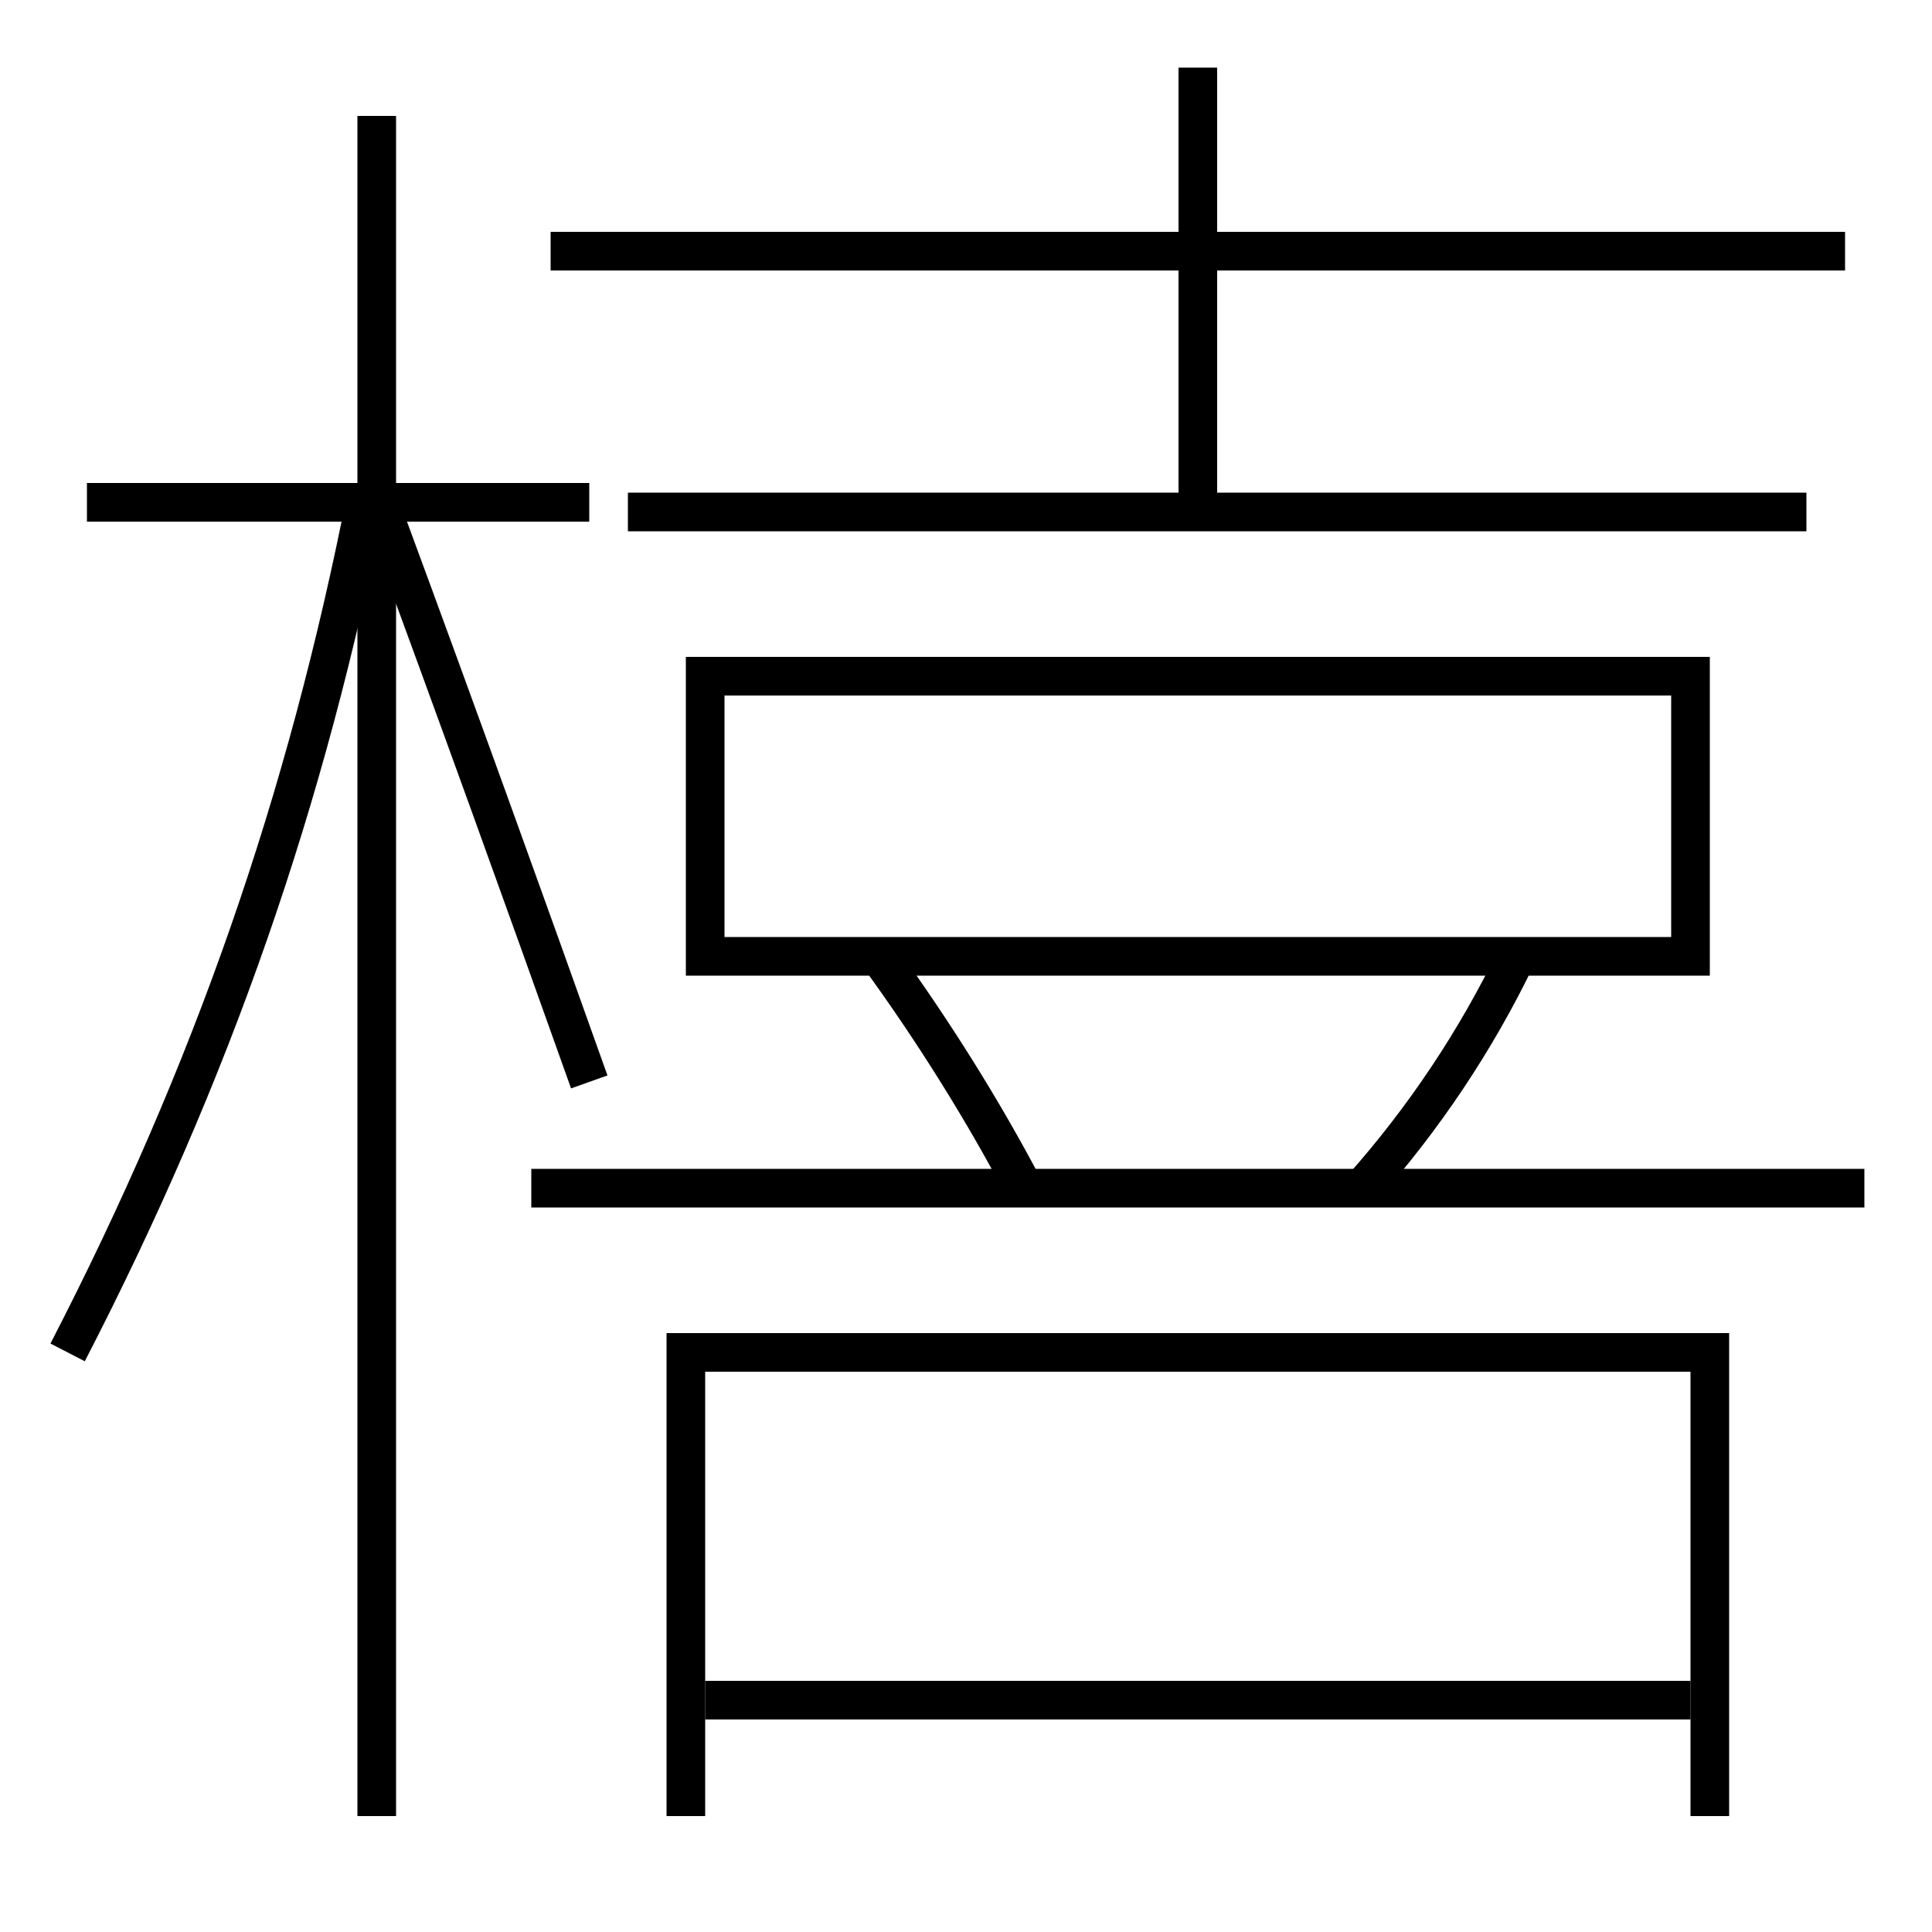 <?xml version='1.0' encoding='utf-8'?>
<svg xmlns="http://www.w3.org/2000/svg" height="100px" version="1.0" viewBox="0 0 100 100" width="100px" x="0px" y="0px">
<line fill="none" stroke="#000000" stroke-width="2" x1="19.5" x2="19.5" y1="94" y2="6" /><line fill="none" stroke="#000000" stroke-width="2" x1="30.5" x2="4.5" y1="26" y2="26" /><line fill="none" stroke="#000000" stroke-width="2" x1="27.5" x2="96.5" y1="61.5" y2="61.5" /><line fill="none" stroke="#000000" stroke-width="2" x1="28.5" x2="95.5" y1="13" y2="13" /><line fill="none" stroke="#000000" stroke-width="2" x1="32.5" x2="93.5" y1="26.5" y2="26.5" /><line fill="none" stroke="#000000" stroke-width="2" x1="62" x2="62" y1="26.5" y2="3.5" /><line fill="none" stroke="#000000" stroke-width="2" x1="36.5" x2="87.5" y1="88" y2="88" /><polyline fill="none" points="36.5,50.5 36.5,35 87.5,35 87.5,49.5 37.37,49.5" stroke="#000000" stroke-width="2" /><polyline fill="none" points="88.5,94 88.5,70 35.5,70 35.5,94" stroke="#000000" stroke-width="2" /><path d="M3.5,70 c7.473,-14.471 12.377,-28.562 15.5,-44.5" fill="none" stroke="#000000" stroke-width="2" /><path d="M30.5,56 c-3.348,-9.408 -6.959,-19.415 -10.5,-29" fill="none" stroke="#000000" stroke-width="2" /><path d="M70.5,61.5 c3.189,-3.594 5.895,-7.628 8,-12" fill="none" stroke="#000000" stroke-width="2" /><path d="M53,61.5 c-2.096,-3.986 -4.678,-8.124 -7.5,-12" fill="none" stroke="#000000" stroke-width="2" /></svg>